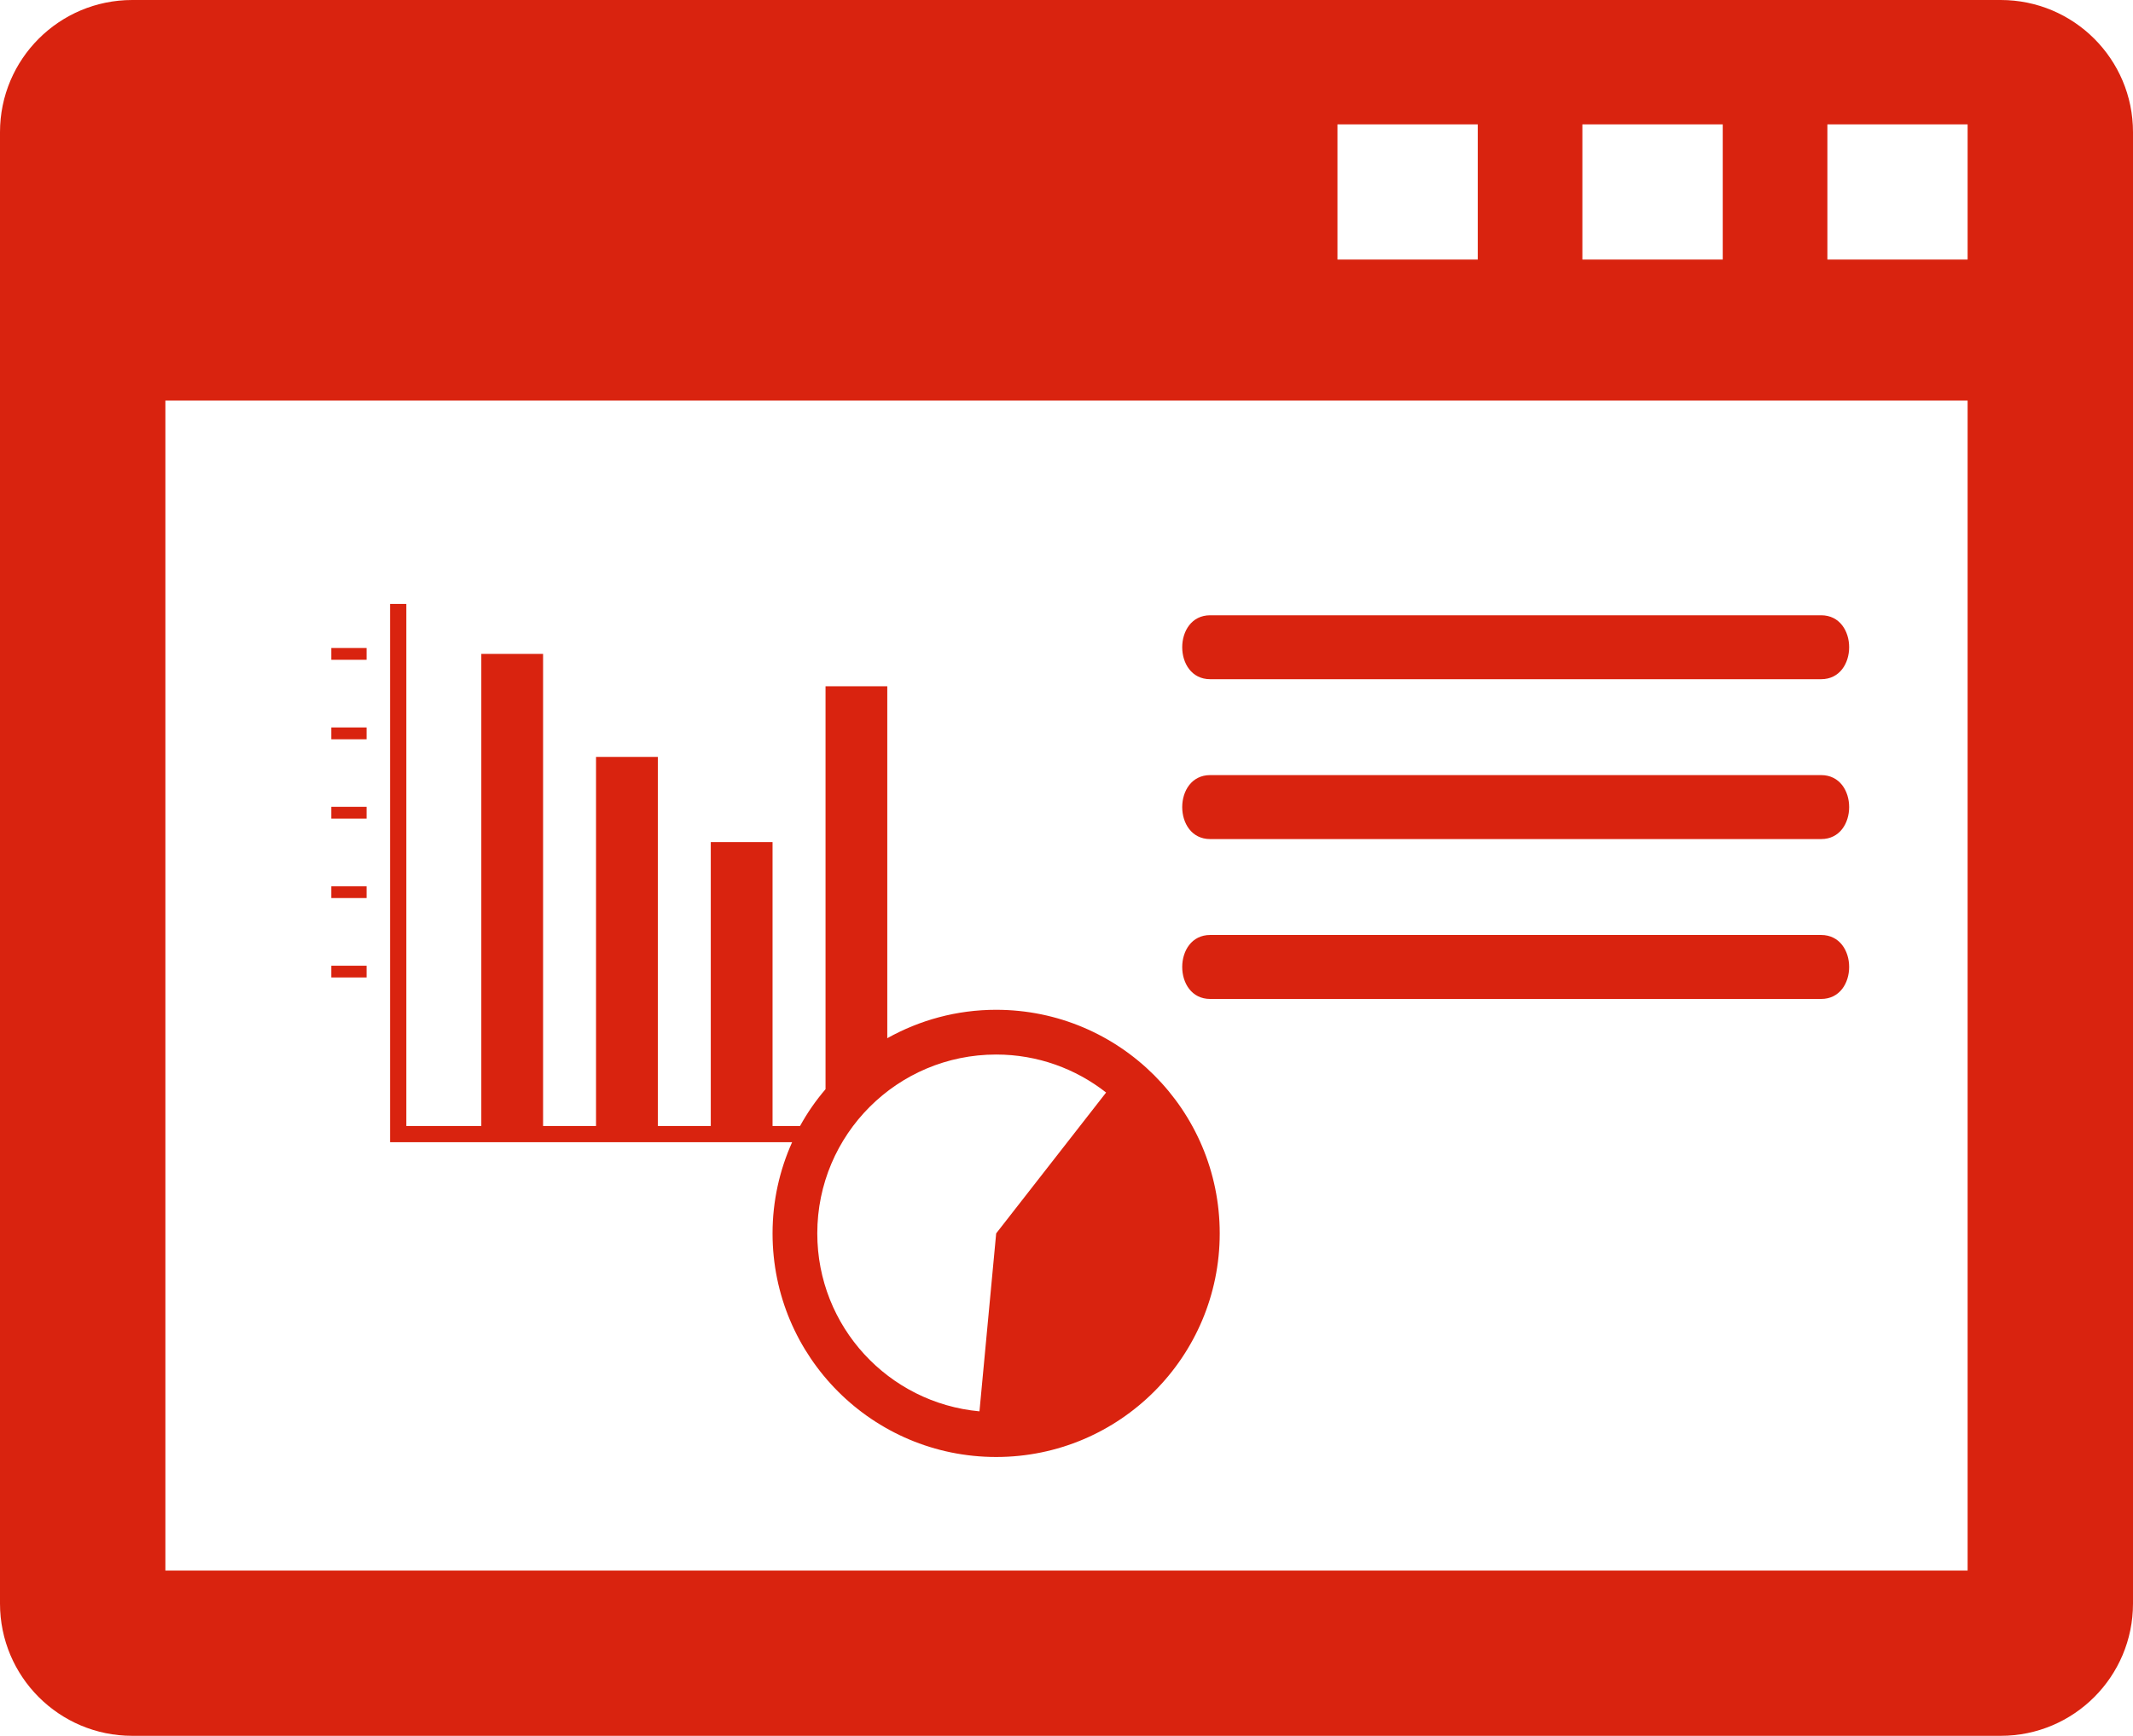 <?xml version="1.0" encoding="UTF-8" standalone="no"?>
<svg
   xmlns:dc="http://purl.org/dc/elements/1.1/"
   xmlns:cc="http://creativecommons.org/ns#"
   xmlns:rdf="http://www.w3.org/1999/02/22-rdf-syntax-ns#"
   xmlns:svg="http://www.w3.org/2000/svg"
   xmlns="http://www.w3.org/2000/svg"
   height="305.219"
   width="375"
   id="svg2"
   xml:space="preserve"
   viewBox="0 0 375 305.219"
   version="1.1"><defs
     id="defs40" /><g
     transform="translate(-62.5,-97.395)"
     id="window-charts-graphs"><g
       id="g5"><g
         id="_x32_3_1_"><g
           id="icon_3_"><rect
             id="rect11"
             y="211.337"
             x="120.742"
             width="6.203"
             style="fill:#d9230f"
             height="2.073" /><rect
             id="rect13"
             y="225.305"
             x="120.742"
             width="6.203"
             style="fill:#d9230f"
             height="2.08" /><rect
             id="rect15"
             y="239.265"
             x="120.742"
             width="6.203"
             style="fill:#d9230f"
             height="2.072" /><rect
             id="rect17"
             y="253.232"
             x="120.742"
             width="6.203"
             style="fill:#d9230f"
             height="2.071" /><rect
             id="rect19"
             y="267.203"
             x="120.742"
             width="6.203"
             style="fill:#d9230f"
             height="2.064" /><path
             id="path21"
             style="fill:#d9230f"
             d="m 237.637,274.951 c -6.958,0 -13.484,1.832 -19.145,4.996 l 0,-61.887 -10.855,0 0,70.852 c -1.707,1.992 -3.215,4.16 -4.482,6.475 l -4.834,0 0,-49.919 -10.861,0 0,49.919 -9.303,0 0,-64.904 -10.869,0 0,64.904 -9.309,0 0,-83.01 -10.861,0 0,83.01 -13.184,0 0,-91.806 -2.857,0 0,94.648 70.686,0 c -2.197,4.893 -3.442,10.326 -3.442,16.039 0,21.709 17.593,39.316 39.316,39.316 21.701,0 39.302,-17.608 39.302,-39.316 0,-21.709 -17.601,-39.317 -39.302,-39.317 z m 0,39.317 -2.938,31.289 c -15.996,-1.465 -28.513,-14.897 -28.513,-31.289 0,-17.373 14.069,-31.449 31.45,-31.449 7.295,0 13.996,2.504 19.328,6.68 l -19.327,24.769 z" /></g><g
           id="g23"><g
             id="g25"><path
               id="path27"
               style="fill:#d9230f"
               d="m 414.246,97.395 -328.499,0 c -12.832,0 -23.247,10.393 -23.247,23.239 l 0,258.718 c 0,12.861 10.415,23.262 23.247,23.262 l 328.499,0 c 12.832,0 23.254,-10.4 23.254,-23.262 l 0,-258.718 c 0,-12.847 -10.422,-23.239 -23.254,-23.239 z m -73.551,21.87 24.676,0 0,23.767 -24.676,0 0,-23.767 z m -43.058,0 24.668,0 0,23.767 -24.668,0 0,-23.767 z m 110.786,254.286 -316.846,0 0,-205.727 316.846,0 0,205.727 z m 0,-230.52 -24.653,0 0,-23.767 24.653,0 0,23.767 z" /></g></g><g
           id="g29"><path
             id="path31"
             style="fill:#d9230f"
             d="m 275.262,244.934 107.409,0 c 6.569,0 6.569,-11.25 0,-11.25 l -107.409,0 c -6.556,0 -6.556,11.25 0,11.25 z" /><path
             id="path33"
             style="fill:#d9230f"
             d="m 275.262,216.823 107.409,0 c 6.569,0 6.569,-11.243 0,-11.243 l -107.409,0 c -6.556,0 -6.556,11.243 0,11.243 z" /><path
             id="path35"
             style="fill:#d9230f"
             d="m 275.262,273.047 107.409,0 c 6.569,0 6.569,-11.25 0,-11.25 l -107.409,0 c -6.556,0 -6.556,11.25 0,11.25 z" /></g></g></g></g><g
     transform="translate(-62.5,-97.395)"
     id="Layer_1" /></svg>